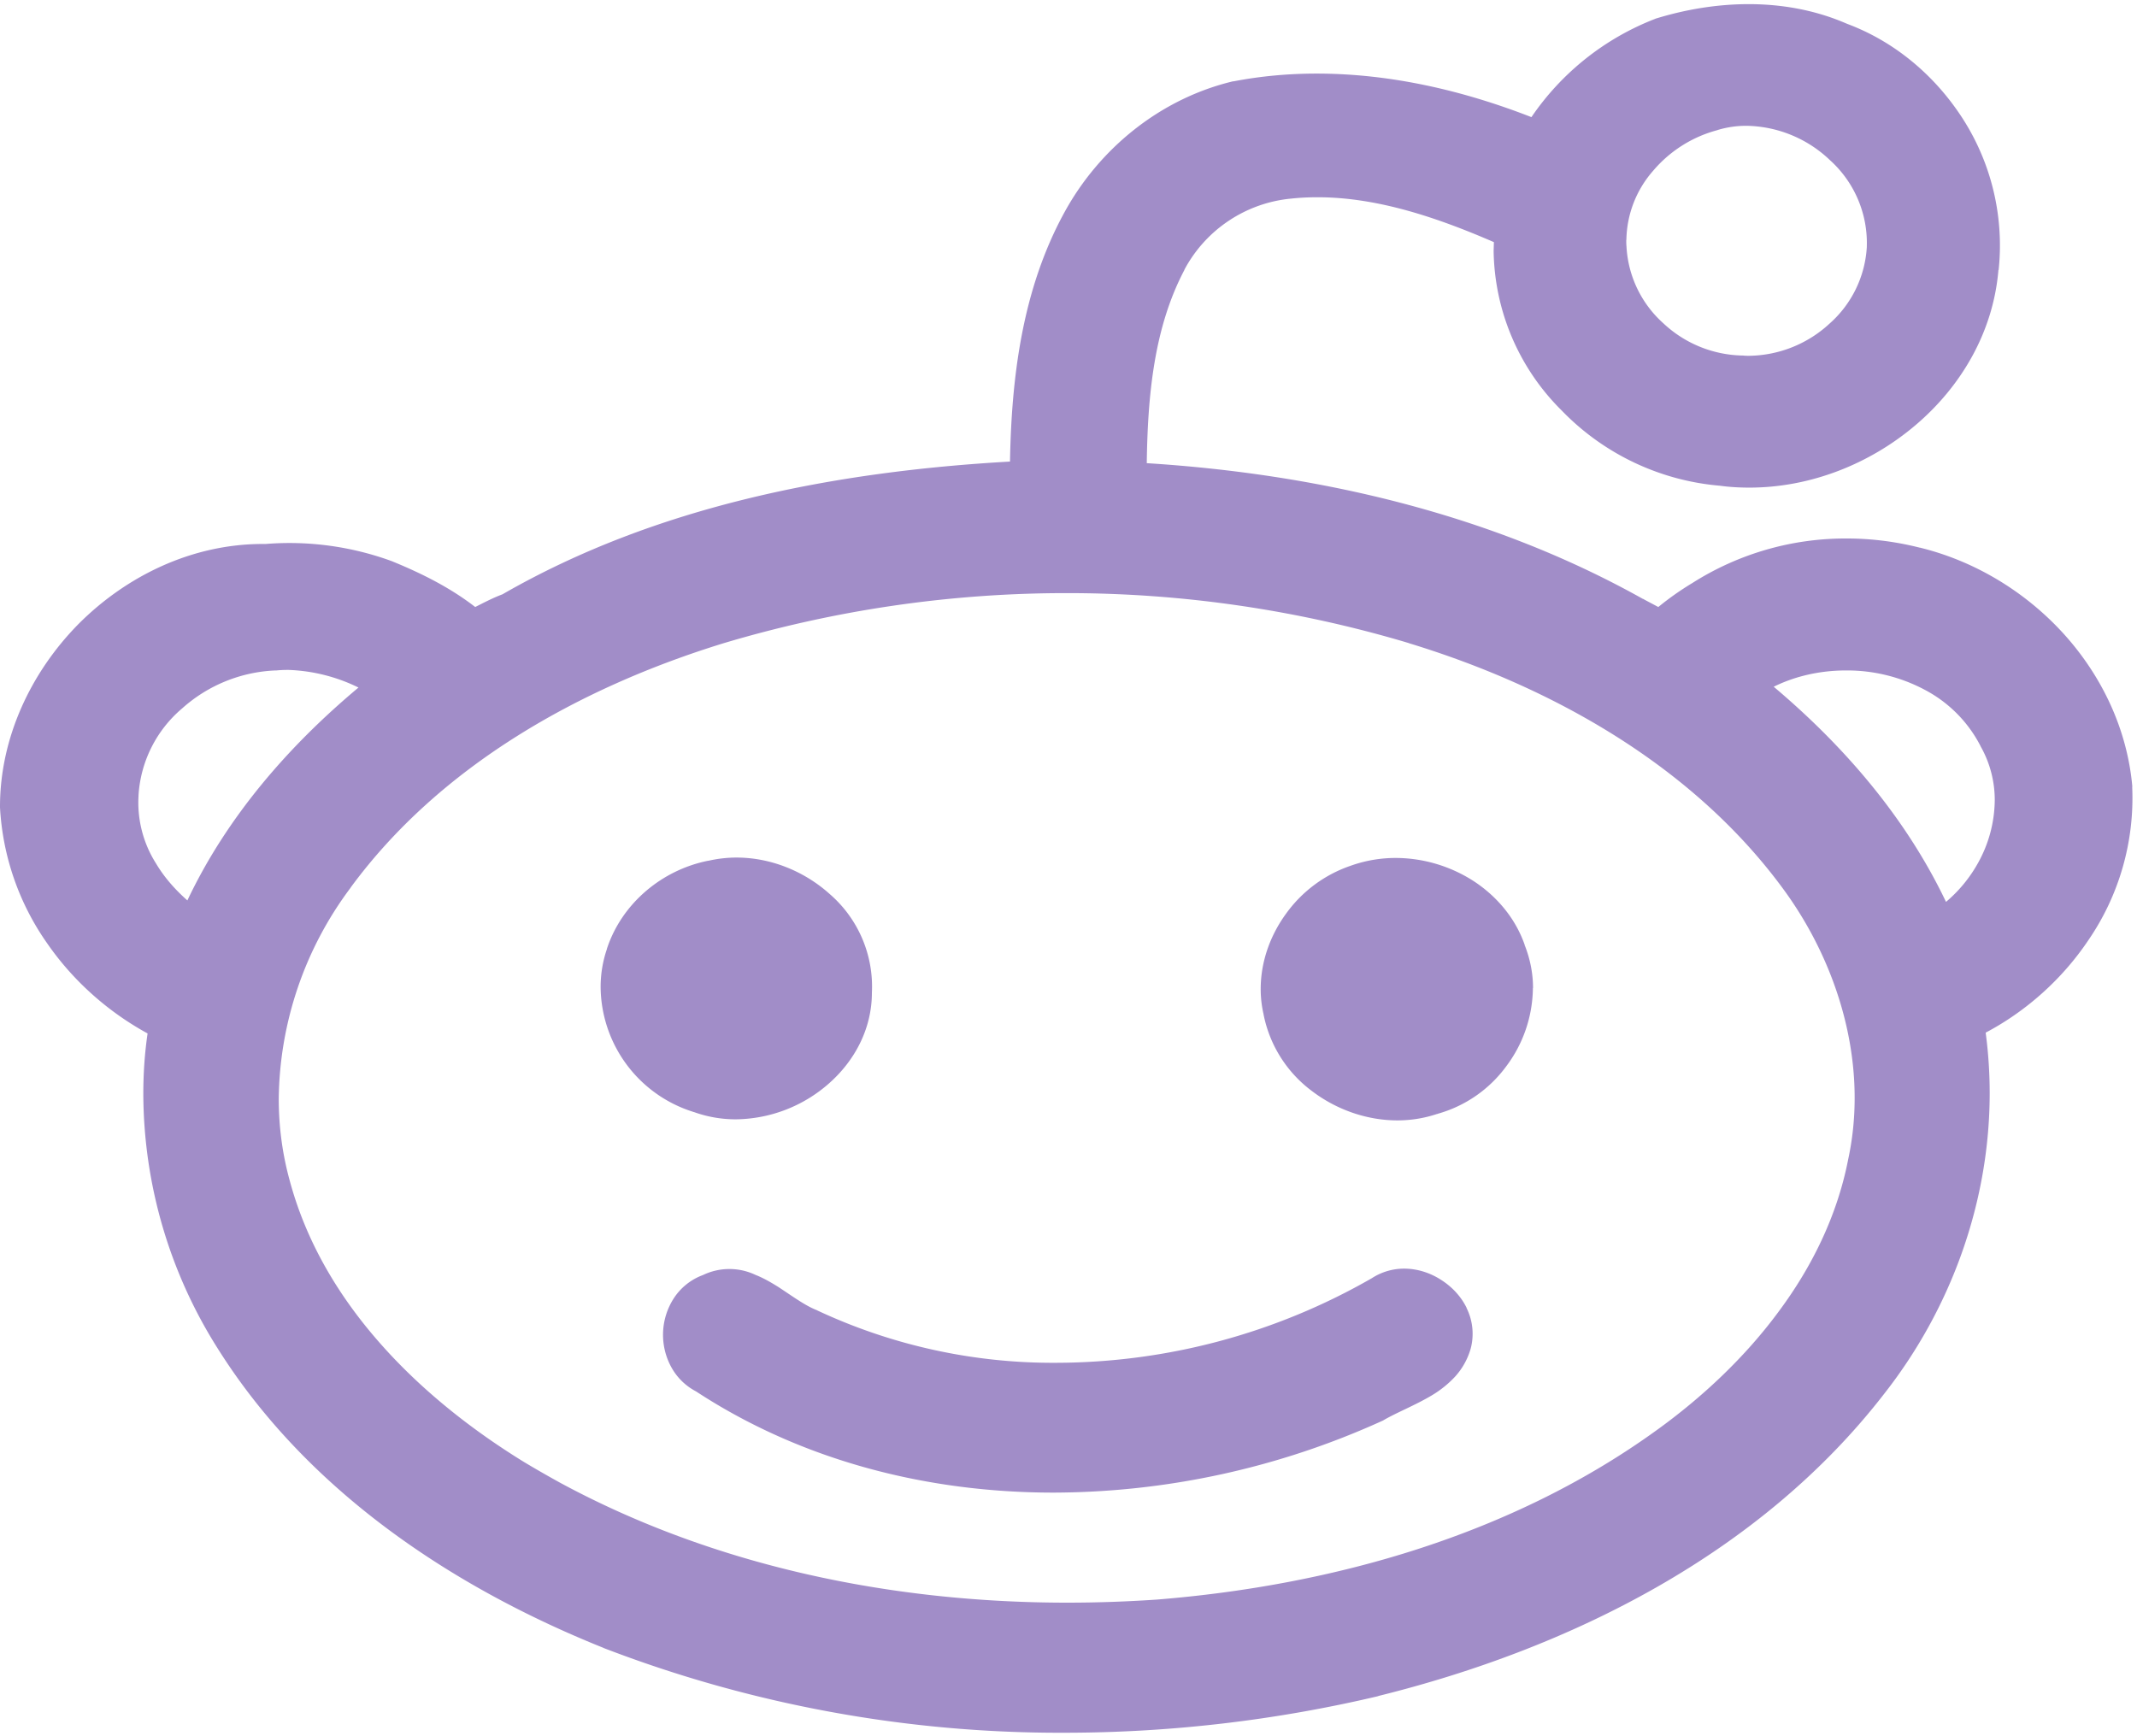 <svg xmlns="http://www.w3.org/2000/svg" width="16" height="13" viewBox="0 0 16 13"><g><g><g><path fill="#a18dc8" d="M14.935 5.992a.816.816 0 0 0-.102-.397l-.002-.002v-.002a.984.984 0 0 0-.418-.425 1.239 1.239 0 0 0-.592-.146c-.188 0-.375.04-.541.122.528.445.99.981 1.29 1.611.096-.081.178-.18.24-.292a.981.981 0 0 0 .125-.469zM13.886 8.22c0-.56-.207-1.122-.543-1.575-.67-.907-1.71-1.498-2.791-1.828l-.008-.003a8.924 8.924 0 0 0-2.556-.373 8.96 8.96 0 0 0-2.57.375c-1.082.333-2.125.92-2.793 1.83v.001a2.68 2.68 0 0 0-.538 1.58c0 .208.027.414.083.616.122.452.36.855.668 1.206.308.352.686.652 1.084.897.088.053.176.103.266.153 1.155.626 2.484.901 3.803.901.224 0 .448-.008.67-.023 1.329-.107 2.663-.488 3.742-1.268.344-.248.662-.547.913-.887.253-.34.438-.72.52-1.133v-.001c.034-.155.05-.311.05-.468zM2.684 5.148a1.289 1.289 0 0 0-.525-.132c-.03 0-.06.001-.089.004h-.008a1.115 1.115 0 0 0-.698.284.927.927 0 0 0-.327.653v.004a.852.852 0 0 0 .131.504c.061.103.143.196.235.277.295-.624.755-1.154 1.281-1.594zm9.492-3.352c0 .017 0 .034.002.052v.003a.83.83 0 0 0 .275.569.89.89 0 0 0 .591.242h.006c.016.002.032.002.047.002a.903.903 0 0 0 .6-.24.83.83 0 0 0 .28-.573v-.002a.835.835 0 0 0-.276-.65.925.925 0 0 0-.622-.257.738.738 0 0 0-.214.03h-.002l-.003.002a.95.95 0 0 0-.483.305.802.802 0 0 0-.2.517zm3.788 4.095a1.881 1.881 0 0 1-.329 1.15c-.193.287-.46.528-.768.691.02.15.03.302.03.453 0 .812-.287 1.61-.789 2.25-.928 1.2-2.351 1.908-3.789 2.264v.001a10.23 10.23 0 0 1-2.348.274 9.512 9.512 0 0 1-3.453-.635v-.001h-.001c-1.139-.457-2.224-1.183-2.89-2.246a3.585 3.585 0 0 1-.554-1.901c0-.152.01-.303.032-.453-.3-.164-.56-.397-.752-.675A1.952 1.952 0 0 1 0 6.045V6.04c0-.517.232-1.008.59-1.37.36-.36.85-.597 1.377-.597h.022a2.23 2.23 0 0 1 .948.13h.001l.001.001c.215.088.429.194.619.341.062-.031.129-.067.204-.095 1.153-.664 2.494-.92 3.8-.994.011-.63.091-1.288.407-1.865.262-.48.719-.852 1.262-.982h.005c.207-.04.415-.058.623-.058.552 0 1.097.127 1.607.326.226-.332.549-.59.927-.736l.004-.002.004-.001c.222-.068.456-.107.692-.107.248 0 .499.044.733.146h.001l.004.002c.337.126.621.359.823.648a1.756 1.756 0 0 1 .31 1.195l-.002.001v.004c-.04.462-.28.868-.621 1.157-.343.291-.787.467-1.243.467-.074 0-.147-.004-.22-.014a1.867 1.867 0 0 1-1.185-.563 1.715 1.715 0 0 1-.51-1.195l.002-.066c-.424-.184-.875-.337-1.323-.336-.065 0-.13.003-.195.01a1.014 1.014 0 0 0-.799.532v.002c-.229.434-.275.942-.282 1.447 1.286.081 2.58.381 3.714 1.016h.002l.016.009.098.052a2.16 2.16 0 0 1 .254-.179 2.136 2.136 0 0 1 1.16-.334c.18 0 .361.023.537.067l.008.002h.006v.001c.415.103.791.335 1.074.648.282.313.472.71.51 1.14zM5.19 8.325a.988.988 0 0 1-.693-.935.88.88 0 0 1 .047-.284v-.002c.112-.341.413-.59.757-.659h.003a.947.947 0 0 1 .21-.024c.259 0 .51.104.698.273a.916.916 0 0 1 .316.739c0 .271-.13.51-.32.678a1.07 1.07 0 0 1-.7.27.925.925 0 0 1-.314-.055h-.004zm5.79 1.468a.434.434 0 0 1 .032.302.527.527 0 0 1-.117.212.788.788 0 0 1-.175.141c-.126.075-.26.127-.36.185l-.003.002-.004.002a5.984 5.984 0 0 1-2.465.539c-.941 0-1.88-.236-2.677-.758a.446.446 0 0 1-.183-.178.504.504 0 0 1 .013-.513.443.443 0 0 1 .222-.18.457.457 0 0 1 .394-.001c.061.024.117.057.17.09.104.068.2.139.284.172l.003.001.003.002a4.16 4.16 0 0 0 1.792.393 4.76 4.76 0 0 0 2.363-.634.443.443 0 0 1 .24-.071c.1 0 .195.031.276.083.081.051.15.123.193.211zm.497-2.395a.99.99 0 0 1-.201.588.956.956 0 0 1-.51.353l-.004.002h-.003a.933.933 0 0 1-.296.048c-.232 0-.46-.082-.642-.221a.942.942 0 0 1-.361-.575V7.59l-.001-.002a.843.843 0 0 1-.02-.182c0-.205.071-.402.19-.565a.989.989 0 0 1 .476-.356h.001l.002-.001c.11-.04.226-.06.34-.06.209 0 .414.062.588.175.17.112.31.275.38.477v.004l.002.003c.04.103.06.21.06.315z"/></g></g></g></svg>
